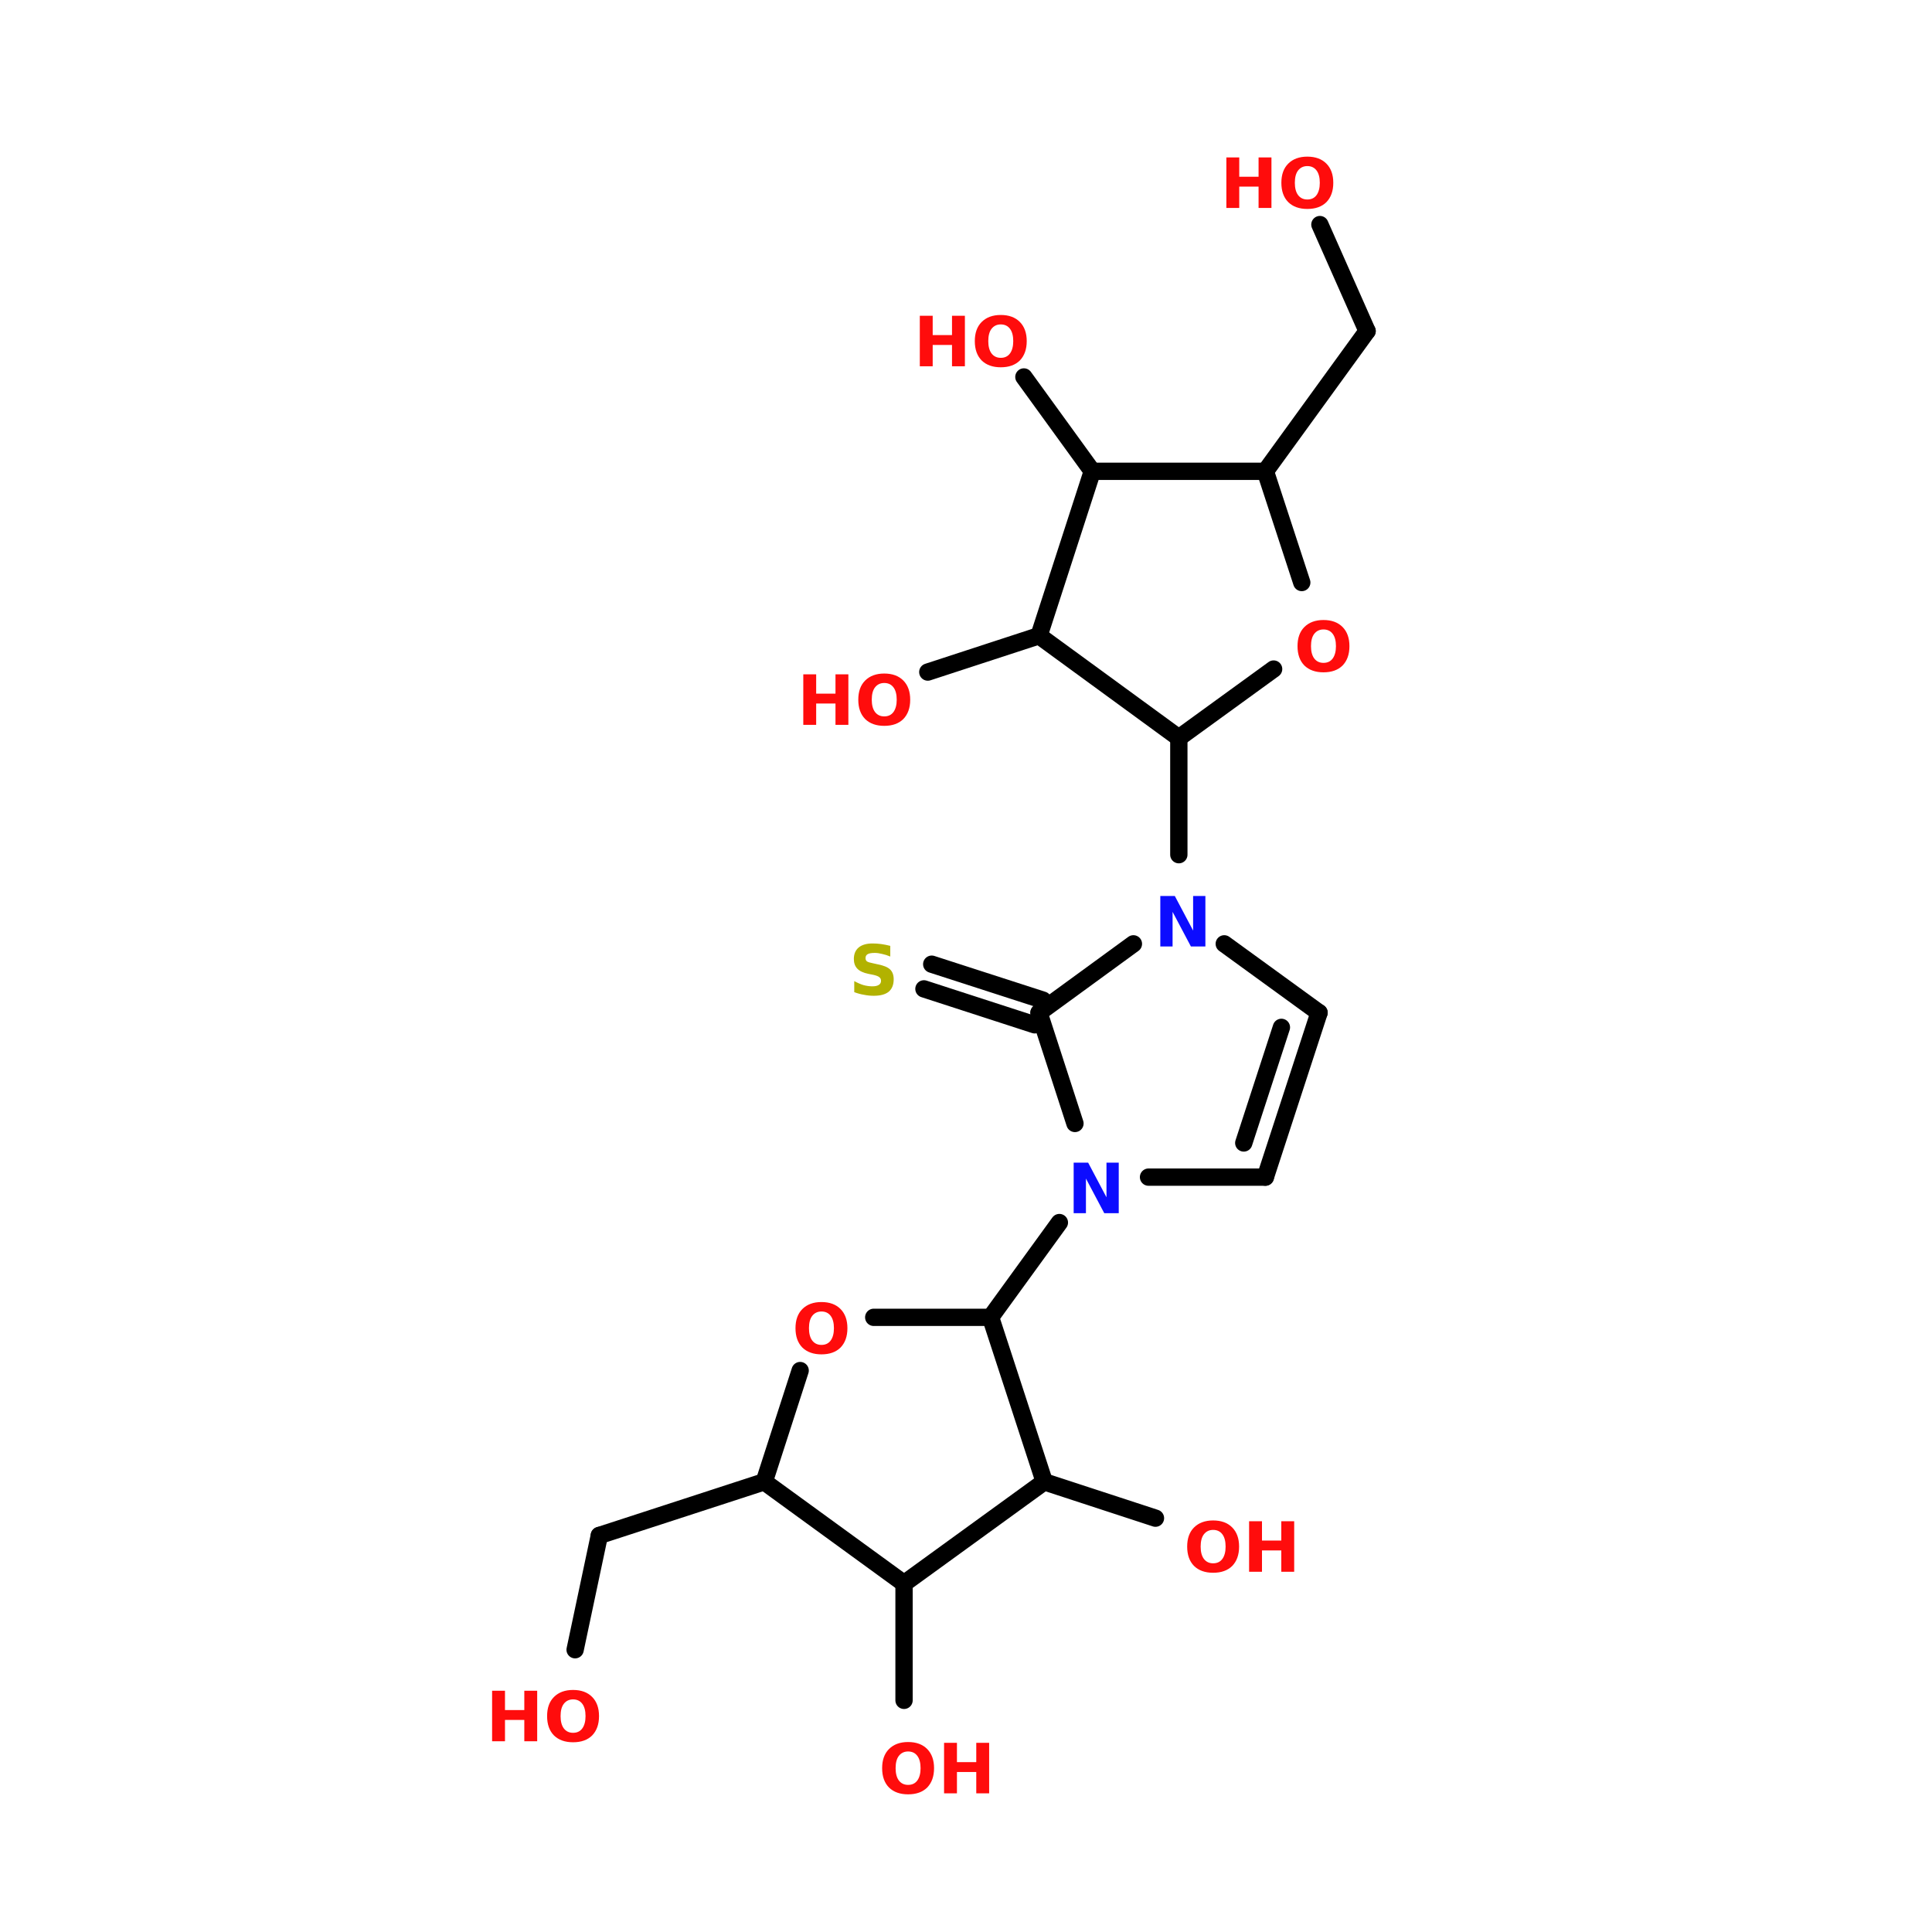 <?xml version="1.0" encoding="UTF-8"?>
<svg xmlns="http://www.w3.org/2000/svg" xmlns:xlink="http://www.w3.org/1999/xlink" width="150pt" height="150pt" viewBox="0 0 150 150" version="1.1">
<defs>
<g>
<symbol overflow="visible" id="glyph0-0">
<path style="stroke:none;" d="M 0.266 0.953 L 0.266 -3.797 L 2.953 -3.797 L 2.953 0.953 Z M 0.562 0.656 L 2.656 0.656 L 2.656 -3.484 L 0.562 -3.484 Z M 0.562 0.656 "/>
</symbol>
<symbol overflow="visible" id="glyph0-1">
<path style="stroke:none;" d="M 0.5 -3.922 L 1.5 -3.922 L 1.5 -2.422 L 3 -2.422 L 3 -3.922 L 4 -3.922 L 4 0 L 3 0 L 3 -1.656 L 1.5 -1.656 L 1.5 0 L 0.5 0 Z M 0.5 -3.922 "/>
</symbol>
<symbol overflow="visible" id="glyph0-2">
<path style="stroke:none;" d="M 2.281 -3.25 C 1.977 -3.25 1.738 -3.133 1.562 -2.906 C 1.395 -2.688 1.312 -2.367 1.312 -1.953 C 1.312 -1.547 1.395 -1.227 1.562 -1 C 1.738 -0.77 1.977 -0.656 2.281 -0.656 C 2.594 -0.656 2.832 -0.77 3 -1 C 3.164 -1.227 3.25 -1.547 3.25 -1.953 C 3.25 -2.367 3.164 -2.688 3 -2.906 C 2.832 -3.133 2.594 -3.25 2.281 -3.25 Z M 2.281 -3.984 C 2.914 -3.984 3.41 -3.801 3.766 -3.438 C 4.117 -3.082 4.297 -2.586 4.297 -1.953 C 4.297 -1.316 4.117 -0.816 3.766 -0.453 C 3.41 -0.098 2.914 0.078 2.281 0.078 C 1.656 0.078 1.16 -0.098 0.797 -0.453 C 0.441 -0.816 0.266 -1.316 0.266 -1.953 C 0.266 -2.586 0.441 -3.082 0.797 -3.438 C 1.16 -3.801 1.656 -3.984 2.281 -3.984 Z M 2.281 -3.984 "/>
</symbol>
<symbol overflow="visible" id="glyph0-3">
<path style="stroke:none;" d="M 0.5 -3.922 L 1.625 -3.922 L 3.047 -1.234 L 3.047 -3.922 L 4 -3.922 L 4 0 L 2.875 0 L 1.453 -2.688 L 1.453 0 L 0.5 0 Z M 0.5 -3.922 "/>
</symbol>
<symbol overflow="visible" id="glyph0-4">
<path style="stroke:none;" d="M 3.219 -3.797 L 3.219 -2.969 C 3 -3.062 2.785 -3.129 2.578 -3.172 C 2.379 -3.223 2.191 -3.25 2.016 -3.25 C 1.766 -3.25 1.582 -3.219 1.469 -3.156 C 1.352 -3.094 1.297 -2.988 1.297 -2.844 C 1.297 -2.738 1.332 -2.656 1.406 -2.594 C 1.488 -2.539 1.633 -2.492 1.844 -2.453 L 2.266 -2.359 C 2.703 -2.273 3.016 -2.145 3.203 -1.969 C 3.391 -1.789 3.484 -1.535 3.484 -1.203 C 3.484 -0.773 3.352 -0.453 3.094 -0.234 C 2.832 -0.023 2.441 0.078 1.922 0.078 C 1.672 0.078 1.422 0.051 1.172 0 C 0.922 -0.039 0.672 -0.109 0.422 -0.203 L 0.422 -1.062 C 0.672 -0.926 0.91 -0.82 1.141 -0.75 C 1.379 -0.688 1.609 -0.656 1.828 -0.656 C 2.047 -0.656 2.211 -0.691 2.328 -0.766 C 2.441 -0.836 2.5 -0.941 2.5 -1.078 C 2.5 -1.203 2.457 -1.297 2.375 -1.359 C 2.301 -1.43 2.145 -1.492 1.906 -1.547 L 1.516 -1.625 C 1.117 -1.707 0.832 -1.844 0.656 -2.031 C 0.477 -2.219 0.391 -2.469 0.391 -2.781 C 0.391 -3.164 0.516 -3.461 0.766 -3.672 C 1.016 -3.879 1.375 -3.984 1.844 -3.984 C 2.062 -3.984 2.285 -3.969 2.516 -3.938 C 2.742 -3.906 2.977 -3.859 3.219 -3.797 Z M 3.219 -3.797 "/>
</symbol>
</g>
</defs>
<g id="surface1">
<path style="fill-rule:nonzero;fill:rgb(0%,0%,0%);fill-opacity:1;stroke-width:4;stroke-linecap:round;stroke-linejoin:miter;stroke:rgb(0%,0%,0%);stroke-opacity:1;stroke-miterlimit:4;" d="M 148.896 236.803 L 123.302 228.5 " transform="matrix(0.336,0,0,0.336,30.305,0)"/>
<path style="fill-rule:nonzero;fill:rgb(0%,0%,0%);fill-opacity:1;stroke-width:4;stroke-linecap:round;stroke-linejoin:miter;stroke:rgb(0%,0%,0%);stroke-opacity:1;stroke-miterlimit:4;" d="M 150.8 231.101 L 125.102 222.798 " transform="matrix(0.336,0,0,0.336,30.305,0)"/>
<path style="fill:none;stroke-width:4;stroke-linecap:round;stroke-linejoin:miter;stroke:rgb(0%,0%,0%);stroke-opacity:1;stroke-miterlimit:4;" d="M 182.201 197.494 L 182.201 170.495 " transform="matrix(0.336,0,0,0.336,30.305,0)"/>
<path style="fill-rule:nonzero;fill:rgb(0%,0%,0%);fill-opacity:1;stroke-width:4;stroke-linecap:round;stroke-linejoin:miter;stroke:rgb(0%,0%,0%);stroke-opacity:1;stroke-miterlimit:4;" d="M 202.197 108.902 L 225.701 76.503 " transform="matrix(0.336,0,0,0.336,30.305,0)"/>
<path style="fill-rule:nonzero;fill:rgb(0%,0%,0%);fill-opacity:1;stroke-width:4;stroke-linecap:round;stroke-linejoin:miter;stroke:rgb(0%,0%,0%);stroke-opacity:1;stroke-miterlimit:4;" d="M 225.701 76.503 L 214.797 51.896 " transform="matrix(0.336,0,0,0.336,30.305,0)"/>
<path style="fill-rule:nonzero;fill:rgb(0%,0%,0%);fill-opacity:1;stroke-width:4;stroke-linecap:round;stroke-linejoin:miter;stroke:rgb(0%,0%,0%);stroke-opacity:1;stroke-miterlimit:4;" d="M 162.204 108.902 L 146.399 87.106 " transform="matrix(0.336,0,0,0.336,30.305,0)"/>
<path style="fill-rule:nonzero;fill:rgb(0%,0%,0%);fill-opacity:1;stroke-width:4;stroke-linecap:round;stroke-linejoin:miter;stroke:rgb(0%,0%,0%);stroke-opacity:1;stroke-miterlimit:4;" d="M 149.894 146.898 L 124.196 155.294 " transform="matrix(0.336,0,0,0.336,30.305,0)"/>
<path style="fill-rule:nonzero;fill:rgb(0%,0%,0%);fill-opacity:1;stroke-width:4;stroke-linecap:round;stroke-linejoin:miter;stroke:rgb(0%,0%,0%);stroke-opacity:1;stroke-miterlimit:4;" d="M 154.598 282.498 L 138.7 304.399 " transform="matrix(0.336,0,0,0.336,30.305,0)"/>
<path style="fill-rule:nonzero;fill:rgb(0%,0%,0%);fill-opacity:1;stroke-width:4;stroke-linecap:round;stroke-linejoin:miter;stroke:rgb(0%,0%,0%);stroke-opacity:1;stroke-miterlimit:4;" d="M 86.397 342.395 L 48.296 354.798 " transform="matrix(0.336,0,0,0.336,30.305,0)"/>
<path style="fill-rule:nonzero;fill:rgb(0%,0%,0%);fill-opacity:1;stroke-width:4;stroke-linecap:round;stroke-linejoin:miter;stroke:rgb(0%,0%,0%);stroke-opacity:1;stroke-miterlimit:4;" d="M 48.296 354.798 L 42.699 381.204 " transform="matrix(0.336,0,0,0.336,30.305,0)"/>
<path style="fill:none;stroke-width:4;stroke-linecap:round;stroke-linejoin:miter;stroke:rgb(0%,0%,0%);stroke-opacity:1;stroke-miterlimit:4;" d="M 118.703 365.899 L 118.703 392.898 " transform="matrix(0.336,0,0,0.336,30.305,0)"/>
<path style="fill-rule:nonzero;fill:rgb(0%,0%,0%);fill-opacity:1;stroke-width:4;stroke-linecap:round;stroke-linejoin:miter;stroke:rgb(0%,0%,0%);stroke-opacity:1;stroke-miterlimit:4;" d="M 151.102 342.395 L 176.801 350.803 " transform="matrix(0.336,0,0,0.336,30.305,0)"/>
<path style="fill-rule:nonzero;fill:rgb(0%,0%,0%);fill-opacity:1;stroke-width:4;stroke-linecap:round;stroke-linejoin:miter;stroke:rgb(0%,0%,0%);stroke-opacity:1;stroke-miterlimit:4;" d="M 202.197 272 L 214.599 234.004 " transform="matrix(0.336,0,0,0.336,30.305,0)"/>
<path style="fill-rule:nonzero;fill:rgb(0%,0%,0%);fill-opacity:1;stroke-width:4;stroke-linecap:round;stroke-linejoin:miter;stroke:rgb(0%,0%,0%);stroke-opacity:1;stroke-miterlimit:4;" d="M 197.204 264.104 L 205.902 237.395 " transform="matrix(0.336,0,0,0.336,30.305,0)"/>
<path style="fill-rule:nonzero;fill:rgb(0%,0%,0%);fill-opacity:1;stroke-width:4;stroke-linecap:round;stroke-linejoin:miter;stroke:rgb(0%,0%,0%);stroke-opacity:1;stroke-miterlimit:4;" d="M 214.599 234.004 L 192.698 218.095 " transform="matrix(0.336,0,0,0.336,30.305,0)"/>
<path style="fill-rule:nonzero;fill:rgb(0%,0%,0%);fill-opacity:1;stroke-width:4;stroke-linecap:round;stroke-linejoin:miter;stroke:rgb(0%,0%,0%);stroke-opacity:1;stroke-miterlimit:4;" d="M 171.703 218.095 L 149.894 234.004 " transform="matrix(0.336,0,0,0.336,30.305,0)"/>
<path style="fill-rule:nonzero;fill:rgb(0%,0%,0%);fill-opacity:1;stroke-width:4;stroke-linecap:round;stroke-linejoin:miter;stroke:rgb(0%,0%,0%);stroke-opacity:1;stroke-miterlimit:4;" d="M 149.894 234.004 L 158.197 259.598 " transform="matrix(0.336,0,0,0.336,30.305,0)"/>
<path style="fill:none;stroke-width:4;stroke-linecap:round;stroke-linejoin:miter;stroke:rgb(0%,0%,0%);stroke-opacity:1;stroke-miterlimit:4;" d="M 175.198 272 L 202.197 272 " transform="matrix(0.336,0,0,0.336,30.305,0)"/>
<path style="fill-rule:nonzero;fill:rgb(0%,0%,0%);fill-opacity:1;stroke-width:4;stroke-linecap:round;stroke-linejoin:miter;stroke:rgb(0%,0%,0%);stroke-opacity:1;stroke-miterlimit:4;" d="M 149.894 146.898 L 182.201 170.495 " transform="matrix(0.336,0,0,0.336,30.305,0)"/>
<path style="fill-rule:nonzero;fill:rgb(0%,0%,0%);fill-opacity:1;stroke-width:4;stroke-linecap:round;stroke-linejoin:miter;stroke:rgb(0%,0%,0%);stroke-opacity:1;stroke-miterlimit:4;" d="M 182.201 170.495 L 204.102 154.598 " transform="matrix(0.336,0,0,0.336,30.305,0)"/>
<path style="fill-rule:nonzero;fill:rgb(0%,0%,0%);fill-opacity:1;stroke-width:4;stroke-linecap:round;stroke-linejoin:miter;stroke:rgb(0%,0%,0%);stroke-opacity:1;stroke-miterlimit:4;" d="M 210.605 134.601 L 202.197 108.902 " transform="matrix(0.336,0,0,0.336,30.305,0)"/>
<path style="fill:none;stroke-width:4;stroke-linecap:round;stroke-linejoin:miter;stroke:rgb(0%,0%,0%);stroke-opacity:1;stroke-miterlimit:4;" d="M 202.197 108.902 L 162.204 108.902 " transform="matrix(0.336,0,0,0.336,30.305,0)"/>
<path style="fill-rule:nonzero;fill:rgb(0%,0%,0%);fill-opacity:1;stroke-width:4;stroke-linecap:round;stroke-linejoin:miter;stroke:rgb(0%,0%,0%);stroke-opacity:1;stroke-miterlimit:4;" d="M 162.204 108.902 L 149.894 146.898 " transform="matrix(0.336,0,0,0.336,30.305,0)"/>
<path style="fill-rule:nonzero;fill:rgb(0%,0%,0%);fill-opacity:1;stroke-width:4;stroke-linecap:round;stroke-linejoin:miter;stroke:rgb(0%,0%,0%);stroke-opacity:1;stroke-miterlimit:4;" d="M 151.102 342.395 L 138.7 304.399 " transform="matrix(0.336,0,0,0.336,30.305,0)"/>
<path style="fill:none;stroke-width:4;stroke-linecap:round;stroke-linejoin:miter;stroke:rgb(0%,0%,0%);stroke-opacity:1;stroke-miterlimit:4;" d="M 138.7 304.399 L 111.701 304.399 " transform="matrix(0.336,0,0,0.336,30.305,0)"/>
<path style="fill-rule:nonzero;fill:rgb(0%,0%,0%);fill-opacity:1;stroke-width:4;stroke-linecap:round;stroke-linejoin:miter;stroke:rgb(0%,0%,0%);stroke-opacity:1;stroke-miterlimit:4;" d="M 94.7 316.697 L 86.397 342.395 " transform="matrix(0.336,0,0,0.336,30.305,0)"/>
<path style="fill-rule:nonzero;fill:rgb(0%,0%,0%);fill-opacity:1;stroke-width:4;stroke-linecap:round;stroke-linejoin:miter;stroke:rgb(0%,0%,0%);stroke-opacity:1;stroke-miterlimit:4;" d="M 86.397 342.395 L 118.703 365.899 " transform="matrix(0.336,0,0,0.336,30.305,0)"/>
<path style="fill-rule:nonzero;fill:rgb(0%,0%,0%);fill-opacity:1;stroke-width:4;stroke-linecap:round;stroke-linejoin:miter;stroke:rgb(0%,0%,0%);stroke-opacity:1;stroke-miterlimit:4;" d="M 118.703 365.899 L 151.102 342.395 " transform="matrix(0.336,0,0,0.336,30.305,0)"/>
<g style="fill:rgb(100%,4.706%,4.706%);fill-opacity:1;">
  <use xlink:href="#glyph0-1" x="94.715" y="16.145"/>
</g>
<g style="fill:rgb(100%,4.706%,4.706%);fill-opacity:1;">
  <use xlink:href="#glyph0-2" x="99.219" y="16.145"/>
</g>
<g style="fill:rgb(100%,4.706%,4.706%);fill-opacity:1;">
  <use xlink:href="#glyph0-2" x="91.906" y="122.031"/>
</g>
<g style="fill:rgb(100%,4.706%,4.706%);fill-opacity:1;">
  <use xlink:href="#glyph0-1" x="96.48" y="122.031"/>
</g>
<g style="fill:rgb(100%,4.706%,4.706%);fill-opacity:1;">
  <use xlink:href="#glyph0-2" x="68.223" y="139.234"/>
</g>
<g style="fill:rgb(100%,4.706%,4.706%);fill-opacity:1;">
  <use xlink:href="#glyph0-1" x="72.797" y="139.234"/>
</g>
<g style="fill:rgb(100%,4.706%,4.706%);fill-opacity:1;">
  <use xlink:href="#glyph0-1" x="37.707" y="135.191"/>
</g>
<g style="fill:rgb(100%,4.706%,4.706%);fill-opacity:1;">
  <use xlink:href="#glyph0-2" x="42.211" y="135.191"/>
</g>
<g style="fill:rgb(100%,4.706%,4.706%);fill-opacity:1;">
  <use xlink:href="#glyph0-2" x="61.496" y="105.074"/>
</g>
<g style="fill:rgb(100%,4.706%,4.706%);fill-opacity:1;">
  <use xlink:href="#glyph0-1" x="61.867" y="56.277"/>
</g>
<g style="fill:rgb(100%,4.706%,4.706%);fill-opacity:1;">
  <use xlink:href="#glyph0-2" x="66.371" y="56.277"/>
</g>
<g style="fill:rgb(100%,4.706%,4.706%);fill-opacity:1;">
  <use xlink:href="#glyph0-1" x="70.914" y="28.438"/>
</g>
<g style="fill:rgb(100%,4.706%,4.706%);fill-opacity:1;">
  <use xlink:href="#glyph0-2" x="75.418" y="28.438"/>
</g>
<g style="fill:rgb(100%,4.706%,4.706%);fill-opacity:1;">
  <use xlink:href="#glyph0-2" x="100.473" y="52.121"/>
</g>
<g style="fill:rgb(4.706%,4.706%,100%);fill-opacity:1;">
  <use xlink:href="#glyph0-3" x="89.586" y="73.484"/>
</g>
<g style="fill:rgb(69.804%,69.804%,0%);fill-opacity:1;">
  <use xlink:href="#glyph0-4" x="65.902" y="77.234"/>
</g>
<g style="fill:rgb(4.706%,4.706%,100%);fill-opacity:1;">
  <use xlink:href="#glyph0-3" x="82.859" y="94.191"/>
</g>
</g>
</svg>
